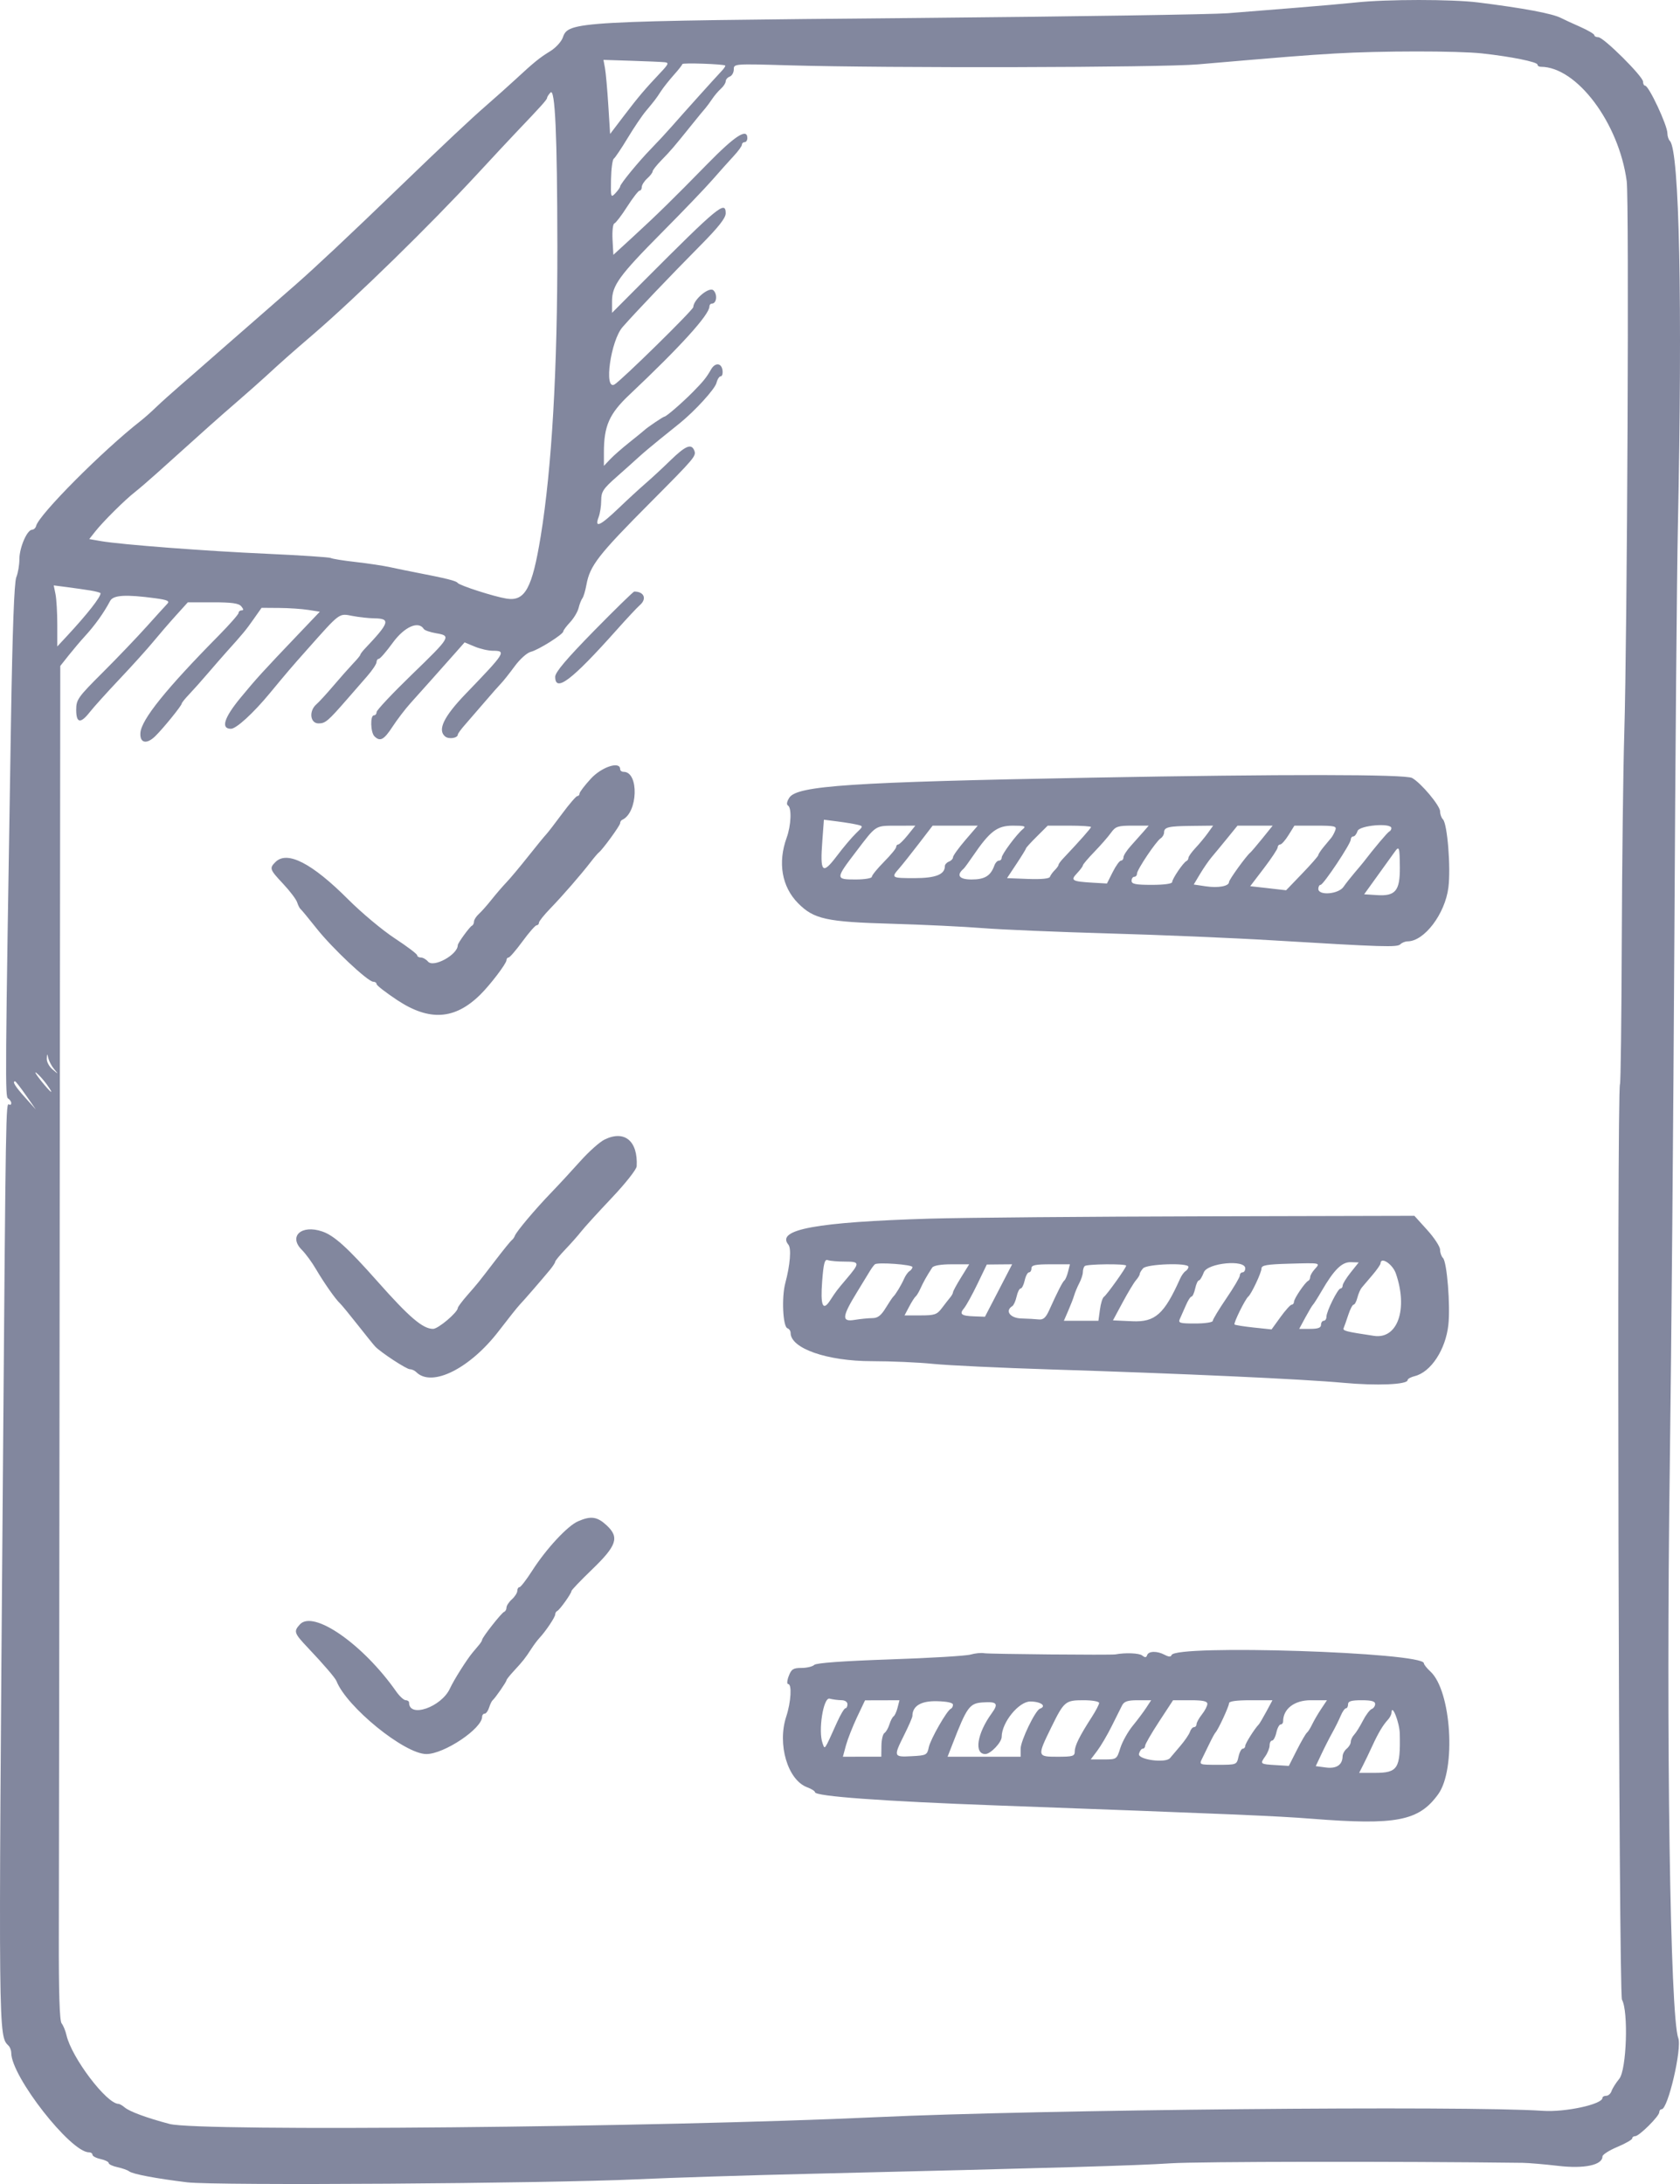 <svg width="50" height="65" viewBox="0 0 50 65" fill="none" xmlns="http://www.w3.org/2000/svg">
<path fill-rule="evenodd" clip-rule="evenodd" d="M40.363 0.073C40.031 0.108 39.215 0.18 38.551 0.233C37.886 0.286 36.98 0.358 36.537 0.394C36.094 0.429 31.945 0.493 27.316 0.535C17.067 0.628 16.918 0.636 16.75 1.118C16.706 1.242 16.538 1.425 16.376 1.524C16.056 1.72 15.903 1.844 15.329 2.375C15.122 2.566 14.739 2.908 14.477 3.136C14.003 3.548 13.251 4.255 11.823 5.632C10.395 7.01 9.385 7.958 8.794 8.476C8.292 8.916 7.953 9.212 7.374 9.717C7.324 9.761 7.055 9.995 6.777 10.238C6.499 10.48 6.19 10.751 6.091 10.839C5.992 10.928 5.681 11.198 5.401 11.44C5.121 11.682 4.78 11.989 4.642 12.122C4.505 12.256 4.296 12.441 4.178 12.533C3.052 13.413 1.153 15.323 1.075 15.653C1.06 15.714 1.006 15.764 0.954 15.766C0.805 15.769 0.577 16.299 0.577 16.643C0.577 16.814 0.536 17.056 0.485 17.18C0.423 17.331 0.371 18.745 0.327 21.45C0.152 32.269 0.149 32.637 0.243 32.695C0.294 32.726 0.335 32.788 0.335 32.832C0.335 32.876 0.306 32.894 0.271 32.872C0.174 32.813 0.173 32.906 0.085 43.995C-0.048 60.76 -0.049 60.583 0.257 60.887C0.3 60.93 0.335 61.026 0.335 61.099C0.335 61.799 2.101 64.057 2.647 64.057C2.705 64.057 2.752 64.09 2.752 64.13C2.752 64.171 2.86 64.228 2.993 64.257C3.126 64.286 3.235 64.34 3.235 64.377C3.235 64.414 3.353 64.469 3.497 64.5C3.641 64.531 3.796 64.586 3.843 64.623C3.945 64.705 4.649 64.838 5.57 64.95C6.402 65.052 16.25 64.986 18.94 64.861C19.936 64.814 22.274 64.74 24.134 64.696C31.35 64.524 33.838 64.451 34.846 64.384C35.643 64.331 41.597 64.323 45.316 64.37C45.493 64.373 45.972 64.413 46.38 64.461C47.154 64.551 47.692 64.436 47.692 64.181C47.692 64.127 47.891 63.999 48.135 63.897C48.379 63.794 48.578 63.68 48.578 63.643C48.578 63.606 48.618 63.576 48.668 63.576C48.785 63.576 49.383 62.981 49.383 62.865C49.383 62.816 49.415 62.775 49.454 62.775C49.642 62.775 50.064 60.963 49.948 60.653C49.707 60.009 49.585 51.767 49.696 43.634C49.743 40.221 49.804 33.103 49.833 27.817C49.861 22.531 49.907 17.089 49.936 15.724C50.076 9.008 49.983 4.485 49.699 4.195C49.658 4.153 49.625 4.05 49.625 3.967C49.625 3.729 49.072 2.549 48.961 2.549C48.927 2.549 48.9 2.496 48.9 2.43C48.9 2.275 47.726 1.108 47.57 1.108C47.504 1.108 47.45 1.08 47.45 1.046C47.45 1.013 47.26 0.901 47.028 0.798C46.795 0.696 46.539 0.577 46.46 0.536C46.204 0.403 45.34 0.241 43.983 0.072C43.208 -0.024 41.276 -0.024 40.363 0.073ZM44.108 1.59C44.965 1.683 45.759 1.843 45.759 1.924C45.759 1.959 45.804 1.988 45.858 1.988C46.927 1.988 48.181 3.658 48.414 5.392C48.488 5.941 48.431 18.883 48.341 21.85C48.309 22.93 48.275 25.7 48.267 28.008C48.259 30.315 48.235 32.231 48.214 32.265C48.116 32.422 48.175 59.341 48.273 59.515C48.469 59.861 48.41 61.602 48.193 61.868C48.091 61.993 47.987 62.158 47.962 62.235C47.936 62.312 47.865 62.375 47.803 62.375C47.742 62.375 47.692 62.403 47.692 62.437C47.692 62.628 46.587 62.868 45.917 62.822C43.608 62.665 30.895 62.786 26.067 63.012C19.597 63.314 5.918 63.445 5.047 63.213C4.364 63.032 3.86 62.846 3.712 62.722C3.642 62.663 3.559 62.615 3.527 62.615C3.174 62.615 2.133 61.242 1.979 60.573C1.949 60.441 1.884 60.282 1.834 60.22C1.773 60.143 1.747 59.333 1.751 57.617C1.755 56.248 1.766 47.183 1.776 37.473L1.794 19.82L2.051 19.496C2.193 19.318 2.399 19.075 2.51 18.954C2.817 18.622 3.09 18.241 3.277 17.886C3.37 17.709 3.74 17.687 4.619 17.805C4.981 17.854 5.057 17.888 4.982 17.967C4.929 18.022 4.65 18.329 4.362 18.65C4.074 18.971 3.486 19.586 3.054 20.017C2.319 20.75 2.268 20.821 2.268 21.125C2.268 21.524 2.396 21.546 2.672 21.194C2.782 21.053 3.18 20.611 3.557 20.212C3.934 19.814 4.387 19.311 4.564 19.096C4.741 18.881 5.044 18.53 5.238 18.316L5.59 17.926H6.335C6.9 17.926 7.105 17.955 7.181 18.046C7.25 18.129 7.254 18.166 7.191 18.166C7.141 18.166 7.101 18.2 7.101 18.241C7.101 18.281 6.838 18.581 6.517 18.907C4.943 20.502 4.208 21.415 4.179 21.81C4.156 22.114 4.359 22.163 4.616 21.915C4.847 21.692 5.409 21 5.409 20.939C5.409 20.915 5.509 20.79 5.631 20.663C5.753 20.535 6.003 20.254 6.187 20.039C6.371 19.824 6.619 19.54 6.737 19.408C7.235 18.855 7.321 18.751 7.547 18.428L7.785 18.09L8.309 18.094C8.597 18.096 8.987 18.122 9.175 18.152L9.518 18.206L8.893 18.862C7.8 20.008 7.634 20.191 7.161 20.764C6.667 21.363 6.565 21.69 6.873 21.69C7.032 21.69 7.537 21.228 8.027 20.635C8.532 20.024 8.691 19.837 9.142 19.331C10.133 18.216 10.083 18.253 10.488 18.331C10.684 18.369 10.979 18.401 11.141 18.403C11.632 18.409 11.594 18.531 10.866 19.299C10.788 19.381 10.725 19.464 10.725 19.485C10.725 19.506 10.625 19.627 10.503 19.754C10.382 19.882 10.119 20.179 9.92 20.413C9.72 20.648 9.494 20.895 9.416 20.962C9.187 21.161 9.229 21.53 9.48 21.53C9.685 21.53 9.759 21.466 10.343 20.796C10.51 20.605 10.771 20.305 10.925 20.128C11.079 19.952 11.205 19.763 11.206 19.708C11.207 19.653 11.238 19.608 11.275 19.608C11.311 19.608 11.499 19.392 11.691 19.127C12.037 18.653 12.456 18.468 12.613 18.72C12.638 18.76 12.803 18.817 12.98 18.847C13.435 18.924 13.419 18.952 12.255 20.079C11.679 20.637 11.208 21.138 11.208 21.192C11.208 21.246 11.172 21.29 11.128 21.29C11.014 21.29 11.027 21.798 11.144 21.914C11.312 22.081 11.426 22.021 11.681 21.63C11.817 21.421 12.058 21.105 12.216 20.929C12.532 20.578 13.137 19.9 13.558 19.424L13.827 19.119L14.126 19.243C14.29 19.312 14.534 19.368 14.669 19.368C15.077 19.368 15.043 19.422 13.866 20.643C13.207 21.327 13.014 21.726 13.248 21.919C13.357 22.009 13.623 21.969 13.626 21.862C13.626 21.833 13.726 21.698 13.847 21.561C13.968 21.423 14.23 21.12 14.43 20.887C14.629 20.654 14.848 20.406 14.916 20.336C14.984 20.266 15.165 20.037 15.319 19.828C15.475 19.615 15.686 19.427 15.799 19.399C16.023 19.345 16.765 18.878 16.765 18.791C16.765 18.76 16.857 18.637 16.969 18.517C17.08 18.397 17.194 18.206 17.221 18.092C17.248 17.979 17.299 17.85 17.333 17.806C17.367 17.762 17.421 17.582 17.453 17.405C17.558 16.831 17.8 16.52 19.383 14.929C20.673 13.632 20.725 13.57 20.665 13.413C20.579 13.191 20.406 13.262 19.954 13.701C19.716 13.933 19.382 14.242 19.21 14.39C19.04 14.537 18.677 14.87 18.406 15.13C17.864 15.649 17.688 15.729 17.814 15.398C17.858 15.285 17.893 15.059 17.893 14.896C17.893 14.636 17.949 14.549 18.344 14.2C18.592 13.981 18.893 13.711 19.013 13.601C19.133 13.491 19.41 13.257 19.629 13.081C19.848 12.905 20.116 12.688 20.226 12.6C20.684 12.23 21.277 11.58 21.324 11.396C21.351 11.287 21.408 11.199 21.451 11.199C21.493 11.199 21.517 11.118 21.503 11.018C21.471 10.797 21.284 10.784 21.163 10.994C21.024 11.238 20.934 11.349 20.623 11.665C20.303 11.989 19.829 12.4 19.774 12.4C19.738 12.4 19.257 12.726 19.181 12.8C19.159 12.822 18.96 12.985 18.738 13.161C18.517 13.337 18.254 13.567 18.155 13.673L17.973 13.865V13.47C17.973 12.677 18.133 12.315 18.729 11.752C20.259 10.308 21.114 9.364 21.114 9.12C21.114 9.074 21.147 9.036 21.186 9.036C21.328 9.036 21.361 8.766 21.234 8.642C21.111 8.521 20.641 8.911 20.633 9.14C20.63 9.227 18.471 11.345 18.285 11.445C17.966 11.614 18.178 10.133 18.53 9.733C18.925 9.283 19.956 8.203 20.853 7.297C21.383 6.761 21.598 6.489 21.598 6.349C21.598 5.957 21.377 6.139 19.17 8.352L18.215 9.311V8.972C18.215 8.494 18.421 8.21 19.713 6.906C20.329 6.286 21.002 5.583 21.209 5.345C21.417 5.107 21.698 4.792 21.834 4.646C21.97 4.501 22.081 4.347 22.081 4.306C22.081 4.265 22.117 4.231 22.161 4.231C22.206 4.231 22.242 4.177 22.242 4.111C22.242 3.802 21.876 4.039 21.056 4.877C20.006 5.949 19.558 6.388 18.819 7.067L18.255 7.584L18.23 7.13C18.217 6.881 18.241 6.665 18.284 6.651C18.327 6.636 18.5 6.411 18.667 6.149C18.835 5.887 19.001 5.673 19.037 5.673C19.072 5.673 19.101 5.624 19.101 5.565C19.101 5.506 19.173 5.392 19.262 5.312C19.351 5.232 19.423 5.138 19.423 5.102C19.423 5.066 19.541 4.917 19.685 4.769C19.958 4.49 20.059 4.372 20.591 3.71C20.768 3.49 20.949 3.269 20.994 3.22C21.038 3.17 21.128 3.047 21.195 2.947C21.261 2.847 21.379 2.708 21.457 2.639C21.534 2.57 21.598 2.471 21.598 2.42C21.598 2.368 21.652 2.305 21.718 2.28C21.785 2.255 21.839 2.158 21.839 2.065C21.839 1.897 21.85 1.897 23.47 1.944C26.4 2.03 34.544 2.012 35.651 1.916C38.253 1.692 38.85 1.644 39.719 1.593C41.084 1.512 43.371 1.511 44.108 1.59ZM19.78 1.852C19.915 1.866 19.899 1.906 19.659 2.16C19.193 2.653 18.996 2.886 18.569 3.447L18.158 3.987L18.104 3.128C18.074 2.655 18.03 2.159 18.005 2.025L17.96 1.782L18.792 1.809C19.25 1.823 19.694 1.843 19.78 1.852ZM21.584 1.951C21.599 1.964 21.545 2.044 21.463 2.129C21.295 2.305 20.385 3.316 19.977 3.781C19.828 3.951 19.56 4.24 19.383 4.421C19.007 4.806 18.457 5.477 18.457 5.549C18.457 5.577 18.393 5.667 18.316 5.75C18.18 5.894 18.175 5.877 18.185 5.337C18.191 5.027 18.228 4.75 18.268 4.722C18.308 4.694 18.493 4.419 18.679 4.111C18.865 3.802 19.108 3.442 19.219 3.31C19.492 2.983 19.526 2.939 19.675 2.709C19.747 2.599 19.919 2.383 20.056 2.229C20.194 2.075 20.307 1.93 20.308 1.907C20.309 1.864 21.536 1.906 21.584 1.951ZM16.588 7.314C16.593 10.984 16.424 13.933 16.092 15.964C15.838 17.515 15.625 17.904 15.076 17.816C14.702 17.756 13.677 17.426 13.62 17.348C13.576 17.287 13.285 17.214 12.416 17.046C12.173 16.999 11.81 16.924 11.611 16.881C11.412 16.837 10.948 16.767 10.582 16.726C10.215 16.685 9.883 16.631 9.844 16.607C9.805 16.584 8.963 16.528 7.974 16.483C6.106 16.4 3.613 16.209 3.006 16.105L2.656 16.044L2.838 15.814C3.073 15.518 3.715 14.88 4.011 14.649C4.138 14.549 4.428 14.3 4.656 14.095C6.357 12.564 6.412 12.515 7.099 11.919C7.378 11.677 7.744 11.353 7.912 11.199C8.404 10.746 8.634 10.542 9.316 9.956C10.613 8.839 12.785 6.717 14.228 5.155C14.671 4.675 15.197 4.112 15.396 3.903C16.111 3.154 16.282 2.963 16.282 2.913C16.282 2.885 16.327 2.814 16.383 2.755C16.521 2.607 16.584 4.013 16.588 7.314ZM2.691 17.574C2.857 17.601 2.993 17.639 2.993 17.657C2.993 17.774 2.602 18.273 2.007 18.915L1.705 19.24V18.593C1.705 18.237 1.681 17.828 1.652 17.684L1.599 17.423L1.994 17.474C2.211 17.502 2.525 17.547 2.691 17.574ZM17.675 18.779C16.857 19.614 16.524 20.008 16.524 20.141C16.524 20.621 17.015 20.248 18.336 18.767C18.646 18.419 18.963 18.079 19.041 18.012C19.26 17.823 19.172 17.606 18.877 17.606C18.849 17.606 18.308 18.134 17.675 18.779ZM17.583 23.177C17.399 23.378 17.248 23.576 17.248 23.617C17.248 23.659 17.219 23.692 17.183 23.692C17.148 23.692 16.945 23.928 16.732 24.215C16.52 24.503 16.304 24.782 16.253 24.836C16.201 24.89 15.96 25.185 15.717 25.491C15.474 25.798 15.185 26.144 15.074 26.259C14.963 26.375 14.764 26.606 14.631 26.773C14.498 26.941 14.326 27.135 14.248 27.205C14.171 27.275 14.107 27.375 14.107 27.428C14.107 27.48 14.08 27.535 14.047 27.55C13.979 27.58 13.624 28.068 13.624 28.131C13.624 28.413 12.9 28.811 12.738 28.618C12.683 28.552 12.588 28.498 12.527 28.498C12.466 28.498 12.416 28.467 12.416 28.431C12.416 28.394 12.118 28.169 11.754 27.93C11.389 27.692 10.764 27.169 10.364 26.769C9.286 25.689 8.547 25.309 8.199 25.655C8.012 25.841 8.025 25.876 8.43 26.308C8.63 26.521 8.816 26.768 8.844 26.856C8.872 26.944 8.917 27.034 8.946 27.056C8.974 27.078 9.188 27.337 9.421 27.631C9.884 28.217 10.947 29.217 11.107 29.218C11.163 29.218 11.208 29.25 11.208 29.289C11.208 29.328 11.488 29.544 11.829 29.77C12.781 30.397 13.535 30.348 14.289 29.608C14.586 29.317 15.074 28.676 15.074 28.577C15.074 28.533 15.102 28.498 15.136 28.498C15.171 28.498 15.357 28.281 15.551 28.017C15.744 27.753 15.934 27.537 15.972 27.537C16.009 27.537 16.04 27.503 16.04 27.461C16.04 27.42 16.195 27.227 16.383 27.033C16.744 26.66 17.286 26.037 17.586 25.648C17.685 25.519 17.791 25.396 17.82 25.374C17.931 25.291 18.457 24.569 18.457 24.499C18.457 24.459 18.484 24.415 18.517 24.4C18.987 24.192 19.024 22.971 18.56 22.971C18.503 22.971 18.457 22.936 18.457 22.892C18.457 22.644 17.906 22.824 17.583 23.177ZM32.47 23.145C25.323 23.277 23.728 23.383 23.493 23.739C23.418 23.854 23.402 23.943 23.451 23.973C23.567 24.045 23.546 24.564 23.412 24.934C23.144 25.674 23.268 26.391 23.749 26.878C24.221 27.357 24.589 27.438 26.551 27.493C27.481 27.52 28.695 27.578 29.249 27.623C29.802 27.667 31.488 27.738 32.994 27.781C34.5 27.823 36.693 27.915 37.866 27.986C41.178 28.185 41.583 28.198 41.678 28.103C41.726 28.056 41.821 28.017 41.891 28.017C42.388 28.017 43.008 27.2 43.107 26.414C43.182 25.821 43.077 24.517 42.944 24.385C42.898 24.339 42.86 24.233 42.86 24.149C42.86 23.979 42.295 23.304 42.027 23.154C41.826 23.042 38.202 23.039 32.47 23.145ZM25.52 24.546C25.697 24.589 25.696 24.59 25.476 24.801C25.354 24.918 25.095 25.224 24.901 25.482C24.472 26.048 24.402 25.97 24.475 25.013L24.521 24.396L24.932 24.449C25.158 24.478 25.422 24.522 25.52 24.546ZM27.017 24.854C26.893 25.008 26.765 25.134 26.732 25.134C26.699 25.134 26.672 25.168 26.672 25.209C26.672 25.251 26.508 25.449 26.309 25.65C26.11 25.851 25.947 26.052 25.947 26.096C25.947 26.139 25.73 26.175 25.463 26.175C24.86 26.175 24.86 26.155 25.478 25.346C26.092 24.54 26.035 24.576 26.695 24.575L27.242 24.573L27.017 24.854ZM28.731 25.002C28.529 25.238 28.363 25.469 28.363 25.514C28.363 25.56 28.308 25.618 28.242 25.643C28.176 25.669 28.121 25.729 28.121 25.778C28.121 26.026 27.848 26.135 27.221 26.135C26.53 26.135 26.515 26.126 26.759 25.847C26.852 25.741 27.114 25.411 27.342 25.114L27.757 24.573H28.429H29.1L28.731 25.002ZM30.446 24.673C30.257 24.828 29.812 25.427 29.812 25.526C29.812 25.575 29.775 25.614 29.73 25.614C29.684 25.614 29.624 25.678 29.596 25.755C29.485 26.067 29.31 26.175 28.917 26.175C28.545 26.175 28.453 26.05 28.679 25.855C28.705 25.833 28.831 25.661 28.959 25.473C29.46 24.739 29.678 24.573 30.145 24.573C30.495 24.573 30.547 24.591 30.446 24.673ZM32.47 24.614C32.47 24.649 32.131 25.032 31.645 25.546C31.567 25.628 31.504 25.715 31.504 25.74C31.504 25.765 31.453 25.837 31.39 25.899C31.328 25.961 31.264 26.05 31.248 26.097C31.23 26.151 30.985 26.174 30.595 26.159L29.971 26.135L30.254 25.708C30.41 25.473 30.537 25.265 30.537 25.247C30.537 25.229 30.682 25.07 30.86 24.894L31.182 24.573H31.826C32.18 24.573 32.47 24.592 32.47 24.614ZM34.033 24.751C33.949 24.848 33.78 25.038 33.659 25.171C33.537 25.305 33.437 25.459 33.437 25.514C33.437 25.569 33.403 25.614 33.362 25.614C33.321 25.614 33.21 25.768 33.116 25.955L32.945 26.295L32.527 26.271C31.901 26.234 31.851 26.204 32.056 25.988C32.151 25.887 32.229 25.782 32.229 25.754C32.229 25.727 32.383 25.545 32.571 25.351C32.759 25.157 32.982 24.902 33.065 24.785C33.201 24.596 33.27 24.573 33.702 24.573H34.187L34.033 24.751ZM35.947 24.794C35.86 24.915 35.695 25.115 35.579 25.238C35.464 25.361 35.37 25.494 35.37 25.532C35.37 25.57 35.343 25.613 35.309 25.628C35.218 25.668 34.886 26.157 34.886 26.252C34.886 26.302 34.647 26.335 34.282 26.335C33.799 26.335 33.678 26.311 33.678 26.215C33.678 26.149 33.715 26.095 33.759 26.095C33.803 26.095 33.839 26.052 33.839 26.001C33.839 25.884 34.407 25.037 34.544 24.95C34.599 24.915 34.645 24.836 34.645 24.776C34.645 24.617 34.773 24.587 35.476 24.58L36.105 24.573L35.947 24.794ZM37.57 24.954C37.401 25.163 37.239 25.352 37.212 25.374C37.096 25.465 36.578 26.182 36.578 26.25C36.578 26.375 36.258 26.434 35.884 26.378L35.528 26.325L35.718 26.007C35.823 25.832 35.978 25.608 36.062 25.509C36.146 25.41 36.354 25.159 36.523 24.951L36.83 24.573H37.354H37.877L37.57 24.954ZM39.74 24.713C39.711 24.791 39.657 24.89 39.621 24.934C39.584 24.978 39.483 25.1 39.395 25.206C39.307 25.312 39.236 25.421 39.236 25.449C39.236 25.477 39.02 25.724 38.756 25.998L38.277 26.496L37.743 26.435L37.209 26.375L37.618 25.838C37.843 25.543 38.027 25.264 38.027 25.218C38.027 25.172 38.061 25.134 38.101 25.134C38.142 25.134 38.254 25.008 38.349 24.854L38.524 24.573H39.159C39.731 24.573 39.789 24.587 39.74 24.713ZM41.41 24.647C41.41 24.687 41.382 24.732 41.348 24.747C41.298 24.768 40.895 25.246 40.583 25.654C40.549 25.698 40.428 25.843 40.315 25.975C40.202 26.107 40.053 26.296 39.985 26.395C39.835 26.614 39.236 26.662 39.236 26.455C39.236 26.389 39.266 26.335 39.303 26.335C39.387 26.335 40.202 25.112 40.202 24.986C40.202 24.935 40.236 24.894 40.277 24.894C40.318 24.894 40.375 24.822 40.403 24.733C40.458 24.564 41.41 24.482 41.41 24.647ZM41.662 25.815C41.667 26.513 41.531 26.677 40.978 26.64L40.6 26.616L41.004 26.055C41.227 25.747 41.452 25.432 41.506 25.357C41.643 25.163 41.657 25.204 41.662 25.815ZM1.612 31.821C1.744 31.98 1.743 31.98 1.564 31.829C1.464 31.745 1.387 31.601 1.392 31.509C1.401 31.347 1.403 31.347 1.44 31.501C1.462 31.589 1.539 31.733 1.612 31.821ZM1.392 32.275C1.639 32.62 1.525 32.546 1.218 32.162C1.068 31.974 1.01 31.872 1.087 31.934C1.165 31.996 1.302 32.15 1.392 32.275ZM0.775 32.602L1.069 33.023L0.745 32.662C0.453 32.337 0.357 32.182 0.449 32.182C0.467 32.182 0.614 32.371 0.775 32.602ZM17.992 33.916C17.847 33.987 17.521 34.278 17.267 34.563C17.013 34.847 16.624 35.268 16.403 35.497C15.93 35.987 15.37 36.652 15.324 36.778C15.306 36.827 15.265 36.885 15.233 36.907C15.202 36.929 14.982 37.199 14.746 37.508C14.203 38.215 14.24 38.169 13.908 38.549C13.754 38.725 13.627 38.895 13.626 38.926C13.622 39.059 13.042 39.55 12.889 39.55C12.584 39.55 12.181 39.206 11.235 38.138C10.342 37.13 9.943 36.77 9.588 36.65C8.969 36.44 8.578 36.796 8.984 37.199C9.097 37.312 9.287 37.571 9.406 37.776C9.644 38.181 9.981 38.662 10.117 38.789C10.165 38.833 10.402 39.121 10.645 39.43C10.887 39.738 11.122 40.029 11.167 40.076C11.335 40.252 12.097 40.751 12.198 40.751C12.256 40.751 12.343 40.79 12.39 40.838C12.854 41.299 13.991 40.73 14.851 39.605C15.123 39.25 15.402 38.899 15.472 38.826C15.612 38.679 16.12 38.092 16.365 37.796C16.452 37.69 16.524 37.58 16.524 37.551C16.524 37.523 16.66 37.357 16.827 37.183C16.993 37.009 17.206 36.769 17.299 36.649C17.393 36.529 17.8 36.082 18.204 35.655C18.612 35.225 18.944 34.804 18.949 34.711C18.989 33.957 18.588 33.624 17.992 33.916ZM27.678 36.269C24.291 36.371 23.087 36.592 23.464 37.044C23.556 37.155 23.517 37.641 23.372 38.188C23.258 38.613 23.3 39.487 23.436 39.532C23.488 39.549 23.53 39.611 23.53 39.67C23.53 40.132 24.619 40.511 25.946 40.511C26.519 40.511 27.342 40.547 27.776 40.592C28.209 40.636 29.778 40.71 31.262 40.757C35.156 40.879 38.797 41.045 39.98 41.155C40.974 41.247 41.893 41.209 41.893 41.074C41.893 41.038 41.989 40.985 42.105 40.956C42.587 40.836 43.025 40.168 43.106 39.43C43.169 38.851 43.065 37.56 42.946 37.441C42.898 37.394 42.859 37.281 42.859 37.191C42.858 37.101 42.686 36.838 42.476 36.606L42.095 36.185L35.813 36.2C32.358 36.208 28.697 36.239 27.678 36.269ZM25.151 37.548C25.596 37.548 25.598 37.585 25.188 38.068C24.912 38.393 24.881 38.433 24.71 38.697C24.488 39.042 24.413 38.862 24.47 38.121C24.511 37.594 24.545 37.469 24.637 37.504C24.7 37.528 24.931 37.548 25.151 37.548ZM27.155 37.71C27.155 37.748 27.116 37.802 27.069 37.831C27.022 37.86 26.95 37.961 26.908 38.056C26.825 38.246 26.656 38.526 26.587 38.589C26.562 38.611 26.46 38.764 26.359 38.929C26.221 39.155 26.122 39.23 25.96 39.23C25.842 39.231 25.604 39.254 25.431 39.283C25.043 39.347 25.057 39.189 25.508 38.454C25.665 38.198 25.837 37.916 25.89 37.828C25.944 37.74 26.01 37.65 26.039 37.628C26.126 37.561 27.155 37.636 27.155 37.71ZM39.128 37.774C39.054 37.855 38.994 37.96 38.994 38.008C38.994 38.056 38.967 38.107 38.934 38.121C38.842 38.162 38.511 38.651 38.511 38.746C38.511 38.791 38.48 38.829 38.444 38.829C38.407 38.829 38.257 38.995 38.111 39.197L37.844 39.566L37.312 39.51C37.019 39.479 36.763 39.438 36.742 39.419C36.705 39.383 37.06 38.662 37.151 38.589C37.243 38.514 37.544 37.875 37.544 37.754C37.544 37.656 37.699 37.629 38.37 37.61C39.321 37.584 39.303 37.58 39.128 37.774ZM40.199 37.871C40.068 38.036 39.96 38.211 39.96 38.26C39.96 38.309 39.931 38.348 39.896 38.348C39.816 38.348 39.477 39.03 39.477 39.191C39.477 39.256 39.441 39.309 39.397 39.309C39.352 39.309 39.316 39.364 39.316 39.43C39.316 39.517 39.226 39.55 38.991 39.55H38.667L38.85 39.21C38.952 39.023 39.054 38.851 39.078 38.829C39.102 38.807 39.22 38.621 39.339 38.416C39.704 37.788 39.937 37.558 40.202 37.565L40.438 37.572L40.199 37.871ZM41.543 37.9C41.911 38.962 41.595 39.864 40.892 39.758C40.029 39.627 39.955 39.608 39.992 39.52C40.013 39.471 40.075 39.294 40.129 39.129C40.183 38.964 40.254 38.829 40.286 38.829C40.319 38.829 40.369 38.736 40.398 38.622C40.427 38.508 40.485 38.373 40.528 38.322C40.571 38.27 40.714 38.102 40.846 37.948C40.977 37.794 41.086 37.638 41.087 37.602C41.091 37.388 41.446 37.62 41.543 37.9ZM28.604 38.017C28.471 38.231 28.363 38.431 28.363 38.461C28.363 38.491 28.326 38.559 28.281 38.612C28.237 38.665 28.125 38.808 28.034 38.929C27.886 39.126 27.817 39.149 27.394 39.149H26.921L27.058 38.889C27.133 38.746 27.22 38.61 27.25 38.587C27.281 38.564 27.346 38.456 27.395 38.347C27.478 38.162 27.585 37.97 27.743 37.728C27.784 37.665 28 37.628 28.327 37.628H28.845L28.604 38.017ZM29.719 38.408L29.314 39.189L28.994 39.177C28.604 39.163 28.543 39.112 28.696 38.93C28.76 38.852 28.938 38.529 29.091 38.212L29.369 37.635L29.747 37.631L30.123 37.628L29.719 38.408ZM31.788 37.847C31.758 37.968 31.708 38.085 31.679 38.107C31.625 38.148 31.476 38.439 31.224 38.998C31.125 39.217 31.05 39.283 30.916 39.269C30.819 39.258 30.585 39.245 30.396 39.24C30.062 39.23 29.902 39.012 30.128 38.873C30.169 38.848 30.227 38.719 30.256 38.588C30.285 38.456 30.339 38.348 30.376 38.348C30.413 38.348 30.468 38.24 30.497 38.108C30.526 37.976 30.584 37.868 30.624 37.868C30.665 37.868 30.698 37.814 30.698 37.748C30.698 37.652 30.816 37.628 31.271 37.628H31.843L31.788 37.847ZM33.517 37.669C33.517 37.731 32.938 38.542 32.854 38.597C32.813 38.624 32.76 38.795 32.736 38.978L32.691 39.309H32.177H31.663L31.793 39.009C31.865 38.844 31.945 38.638 31.97 38.551C31.995 38.464 32.063 38.302 32.121 38.19C32.18 38.079 32.228 37.931 32.228 37.861C32.228 37.791 32.253 37.71 32.282 37.681C32.344 37.619 33.517 37.607 33.517 37.669ZM35.37 37.703C35.37 37.745 35.331 37.802 35.284 37.831C35.237 37.86 35.164 37.961 35.122 38.056C34.65 39.112 34.379 39.354 33.701 39.323L33.124 39.297L33.411 38.763C33.569 38.469 33.748 38.171 33.809 38.102C33.87 38.032 33.92 37.95 33.92 37.918C33.92 37.887 33.965 37.81 34.021 37.748C34.136 37.617 35.37 37.576 35.37 37.703ZM37.061 37.748C37.061 37.814 37.025 37.868 36.98 37.868C36.936 37.868 36.9 37.91 36.9 37.961C36.9 38.012 36.719 38.319 36.497 38.644C36.276 38.969 36.094 39.269 36.094 39.312C36.094 39.355 35.86 39.39 35.574 39.39C35.106 39.39 35.059 39.375 35.117 39.249C35.153 39.172 35.232 38.992 35.294 38.849C35.355 38.706 35.43 38.589 35.461 38.589C35.492 38.589 35.542 38.481 35.571 38.348C35.6 38.216 35.649 38.108 35.681 38.108C35.712 38.108 35.778 38 35.828 37.868C35.935 37.587 37.061 37.478 37.061 37.748ZM17.201 45.278C16.889 45.414 16.256 46.096 15.841 46.744C15.667 47.016 15.496 47.238 15.46 47.238C15.425 47.238 15.396 47.287 15.396 47.346C15.396 47.405 15.324 47.519 15.235 47.599C15.146 47.678 15.074 47.789 15.074 47.845C15.074 47.9 15.042 47.958 15.003 47.972C14.925 48.001 14.349 48.734 14.349 48.804C14.349 48.828 14.304 48.901 14.248 48.966C14.193 49.032 14.111 49.13 14.066 49.183C13.891 49.392 13.508 49.998 13.392 50.251C13.137 50.806 12.175 51.141 12.175 50.674C12.175 50.634 12.129 50.602 12.074 50.601C12.019 50.601 11.891 50.484 11.791 50.341C10.808 48.937 9.326 47.905 8.925 48.346C8.733 48.557 8.751 48.605 9.175 49.053C9.632 49.535 9.977 49.938 10.014 50.031C10.315 50.802 12.041 52.204 12.69 52.204C13.219 52.204 14.349 51.447 14.349 51.093C14.349 51.043 14.383 51.002 14.424 51.002C14.466 51.002 14.525 50.921 14.556 50.822C14.587 50.723 14.635 50.624 14.662 50.602C14.736 50.542 15.074 50.054 15.074 50.007C15.074 49.985 15.174 49.859 15.296 49.728C15.561 49.442 15.638 49.345 15.814 49.071C15.888 48.956 15.997 48.811 16.055 48.749C16.242 48.55 16.524 48.128 16.524 48.049C16.524 48.007 16.551 47.96 16.584 47.946C16.658 47.913 17.007 47.425 17.007 47.353C17.007 47.325 17.279 47.04 17.611 46.72C18.359 46 18.441 45.756 18.055 45.397C17.773 45.136 17.586 45.109 17.201 45.278ZM28.886 49.243C28.753 49.282 27.672 49.347 26.484 49.387C25.086 49.435 24.292 49.492 24.233 49.551C24.183 49.6 24.013 49.641 23.854 49.641C23.608 49.641 23.553 49.676 23.475 49.881C23.424 50.013 23.416 50.121 23.457 50.121C23.574 50.121 23.542 50.656 23.4 51.088C23.129 51.913 23.442 52.975 24.021 53.192C24.15 53.24 24.255 53.306 24.255 53.339C24.255 53.462 26.264 53.608 29.651 53.733C36.643 53.99 38.016 54.048 39.034 54.129C41.557 54.328 42.226 54.199 42.804 53.399C43.343 52.653 43.195 50.323 42.573 49.749C42.465 49.65 42.377 49.538 42.377 49.502C42.377 49.175 34.975 48.936 34.867 49.259C34.847 49.317 34.784 49.314 34.666 49.252C34.44 49.131 34.184 49.135 34.141 49.26C34.116 49.336 34.079 49.338 33.993 49.27C33.904 49.199 33.496 49.182 33.195 49.238C33.067 49.262 29.428 49.229 29.292 49.203C29.202 49.186 29.019 49.204 28.886 49.243ZM25.041 50.601C25.148 50.601 25.222 50.651 25.222 50.722C25.222 50.788 25.194 50.842 25.16 50.842C25.127 50.842 25.014 51.031 24.91 51.263C24.522 52.124 24.553 52.078 24.482 51.885C24.345 51.517 24.504 50.505 24.691 50.555C24.783 50.579 24.941 50.6 25.041 50.601ZM26.714 50.821C26.684 50.942 26.63 51.059 26.595 51.082C26.561 51.104 26.504 51.213 26.47 51.323C26.436 51.433 26.37 51.547 26.322 51.578C26.275 51.608 26.235 51.779 26.233 51.958L26.229 52.283L25.657 52.283L25.086 52.284L25.178 51.943C25.23 51.756 25.378 51.379 25.508 51.104L25.745 50.605L26.257 50.604L26.77 50.602L26.714 50.821ZM28.362 50.735C28.363 50.787 28.334 50.841 28.299 50.855C28.183 50.904 27.693 51.76 27.642 52.003C27.594 52.233 27.571 52.245 27.132 52.268C26.59 52.296 26.587 52.285 26.913 51.63C27.046 51.364 27.155 51.112 27.155 51.071C27.155 50.774 27.409 50.62 27.882 50.631C28.187 50.638 28.362 50.676 28.362 50.735ZM29.516 50.99C29.079 51.59 28.983 52.204 29.325 52.204C29.481 52.204 29.812 51.856 29.812 51.692C29.812 51.266 30.321 50.638 30.665 50.64C30.982 50.642 31.16 50.777 30.949 50.855C30.81 50.907 30.376 51.809 30.376 52.045V52.284H29.289H28.202L28.35 51.903C28.778 50.8 28.855 50.693 29.249 50.667C29.674 50.638 29.726 50.701 29.516 50.99ZM32.712 50.684C32.712 50.728 32.613 50.918 32.493 51.104C32.131 51.665 31.987 51.954 31.987 52.123C31.987 52.267 31.934 52.284 31.471 52.284C30.866 52.284 30.864 52.275 31.29 51.405C31.668 50.635 31.707 50.602 32.246 50.602C32.509 50.602 32.712 50.638 32.712 50.684ZM34.117 50.822C34.038 50.943 33.856 51.187 33.712 51.363C33.568 51.539 33.402 51.837 33.343 52.024C33.237 52.362 33.234 52.364 32.849 52.364H32.462L32.658 52.104C32.766 51.96 32.958 51.634 33.085 51.377C33.212 51.121 33.352 50.842 33.395 50.757C33.458 50.636 33.561 50.602 33.868 50.602H34.261L34.117 50.822ZM35.933 50.711C35.933 50.771 35.861 50.912 35.772 51.024C35.684 51.136 35.611 51.267 35.611 51.315C35.611 51.363 35.577 51.403 35.536 51.403C35.495 51.403 35.44 51.466 35.415 51.543C35.389 51.62 35.26 51.809 35.128 51.963C34.996 52.118 34.859 52.28 34.822 52.324C34.691 52.485 33.853 52.37 33.898 52.197C33.921 52.112 33.971 52.044 34.01 52.044C34.049 52.044 34.081 52.005 34.081 51.958C34.081 51.911 34.268 51.587 34.497 51.237L34.913 50.602H35.423C35.801 50.602 35.933 50.63 35.933 50.711ZM37.688 50.942C37.587 51.129 37.486 51.3 37.464 51.322C37.342 51.445 37.061 51.889 37.061 51.96C37.061 52.006 37.028 52.044 36.987 52.044C36.946 52.044 36.889 52.152 36.86 52.284C36.807 52.523 36.803 52.524 36.246 52.524C35.693 52.524 35.687 52.522 35.775 52.344C35.825 52.245 35.925 52.038 36 51.883C36.074 51.729 36.153 51.585 36.175 51.563C36.253 51.486 36.578 50.784 36.578 50.693C36.578 50.632 36.794 50.602 37.224 50.602H37.871L37.688 50.942ZM39.32 50.862C39.224 51.005 39.104 51.213 39.051 51.323C38.999 51.433 38.93 51.542 38.898 51.566C38.865 51.59 38.73 51.822 38.598 52.083L38.358 52.557L37.971 52.533C37.501 52.505 37.495 52.5 37.657 52.271C37.728 52.17 37.786 52.024 37.786 51.946C37.786 51.867 37.819 51.803 37.86 51.803C37.901 51.803 37.958 51.695 37.987 51.563C38.016 51.431 38.074 51.323 38.114 51.323C38.155 51.323 38.188 51.282 38.188 51.232C38.188 50.859 38.523 50.602 39.008 50.602H39.493L39.32 50.862ZM40.927 50.714C40.927 50.775 40.88 50.843 40.824 50.864C40.767 50.886 40.649 51.042 40.562 51.212C40.475 51.382 40.358 51.569 40.303 51.627C40.247 51.686 40.202 51.782 40.202 51.839C40.202 51.897 40.148 51.989 40.081 52.044C40.015 52.098 39.959 52.202 39.958 52.273C39.953 52.528 39.775 52.646 39.459 52.604L39.159 52.564L39.329 52.204C39.422 52.005 39.569 51.717 39.655 51.563C39.741 51.409 39.852 51.184 39.903 51.062C39.954 50.941 40.024 50.842 40.059 50.842C40.093 50.842 40.121 50.788 40.121 50.722C40.121 50.631 40.22 50.602 40.524 50.602C40.815 50.602 40.927 50.633 40.927 50.714ZM41.66 51.598C41.682 52.639 41.603 52.764 40.918 52.764H40.451L40.563 52.544C40.625 52.423 40.751 52.162 40.842 51.963C41.025 51.566 41.157 51.346 41.309 51.18C41.365 51.12 41.411 51.029 41.413 50.977C41.421 50.679 41.653 51.262 41.66 51.598Z" fill="#82879E"/>
</svg>
